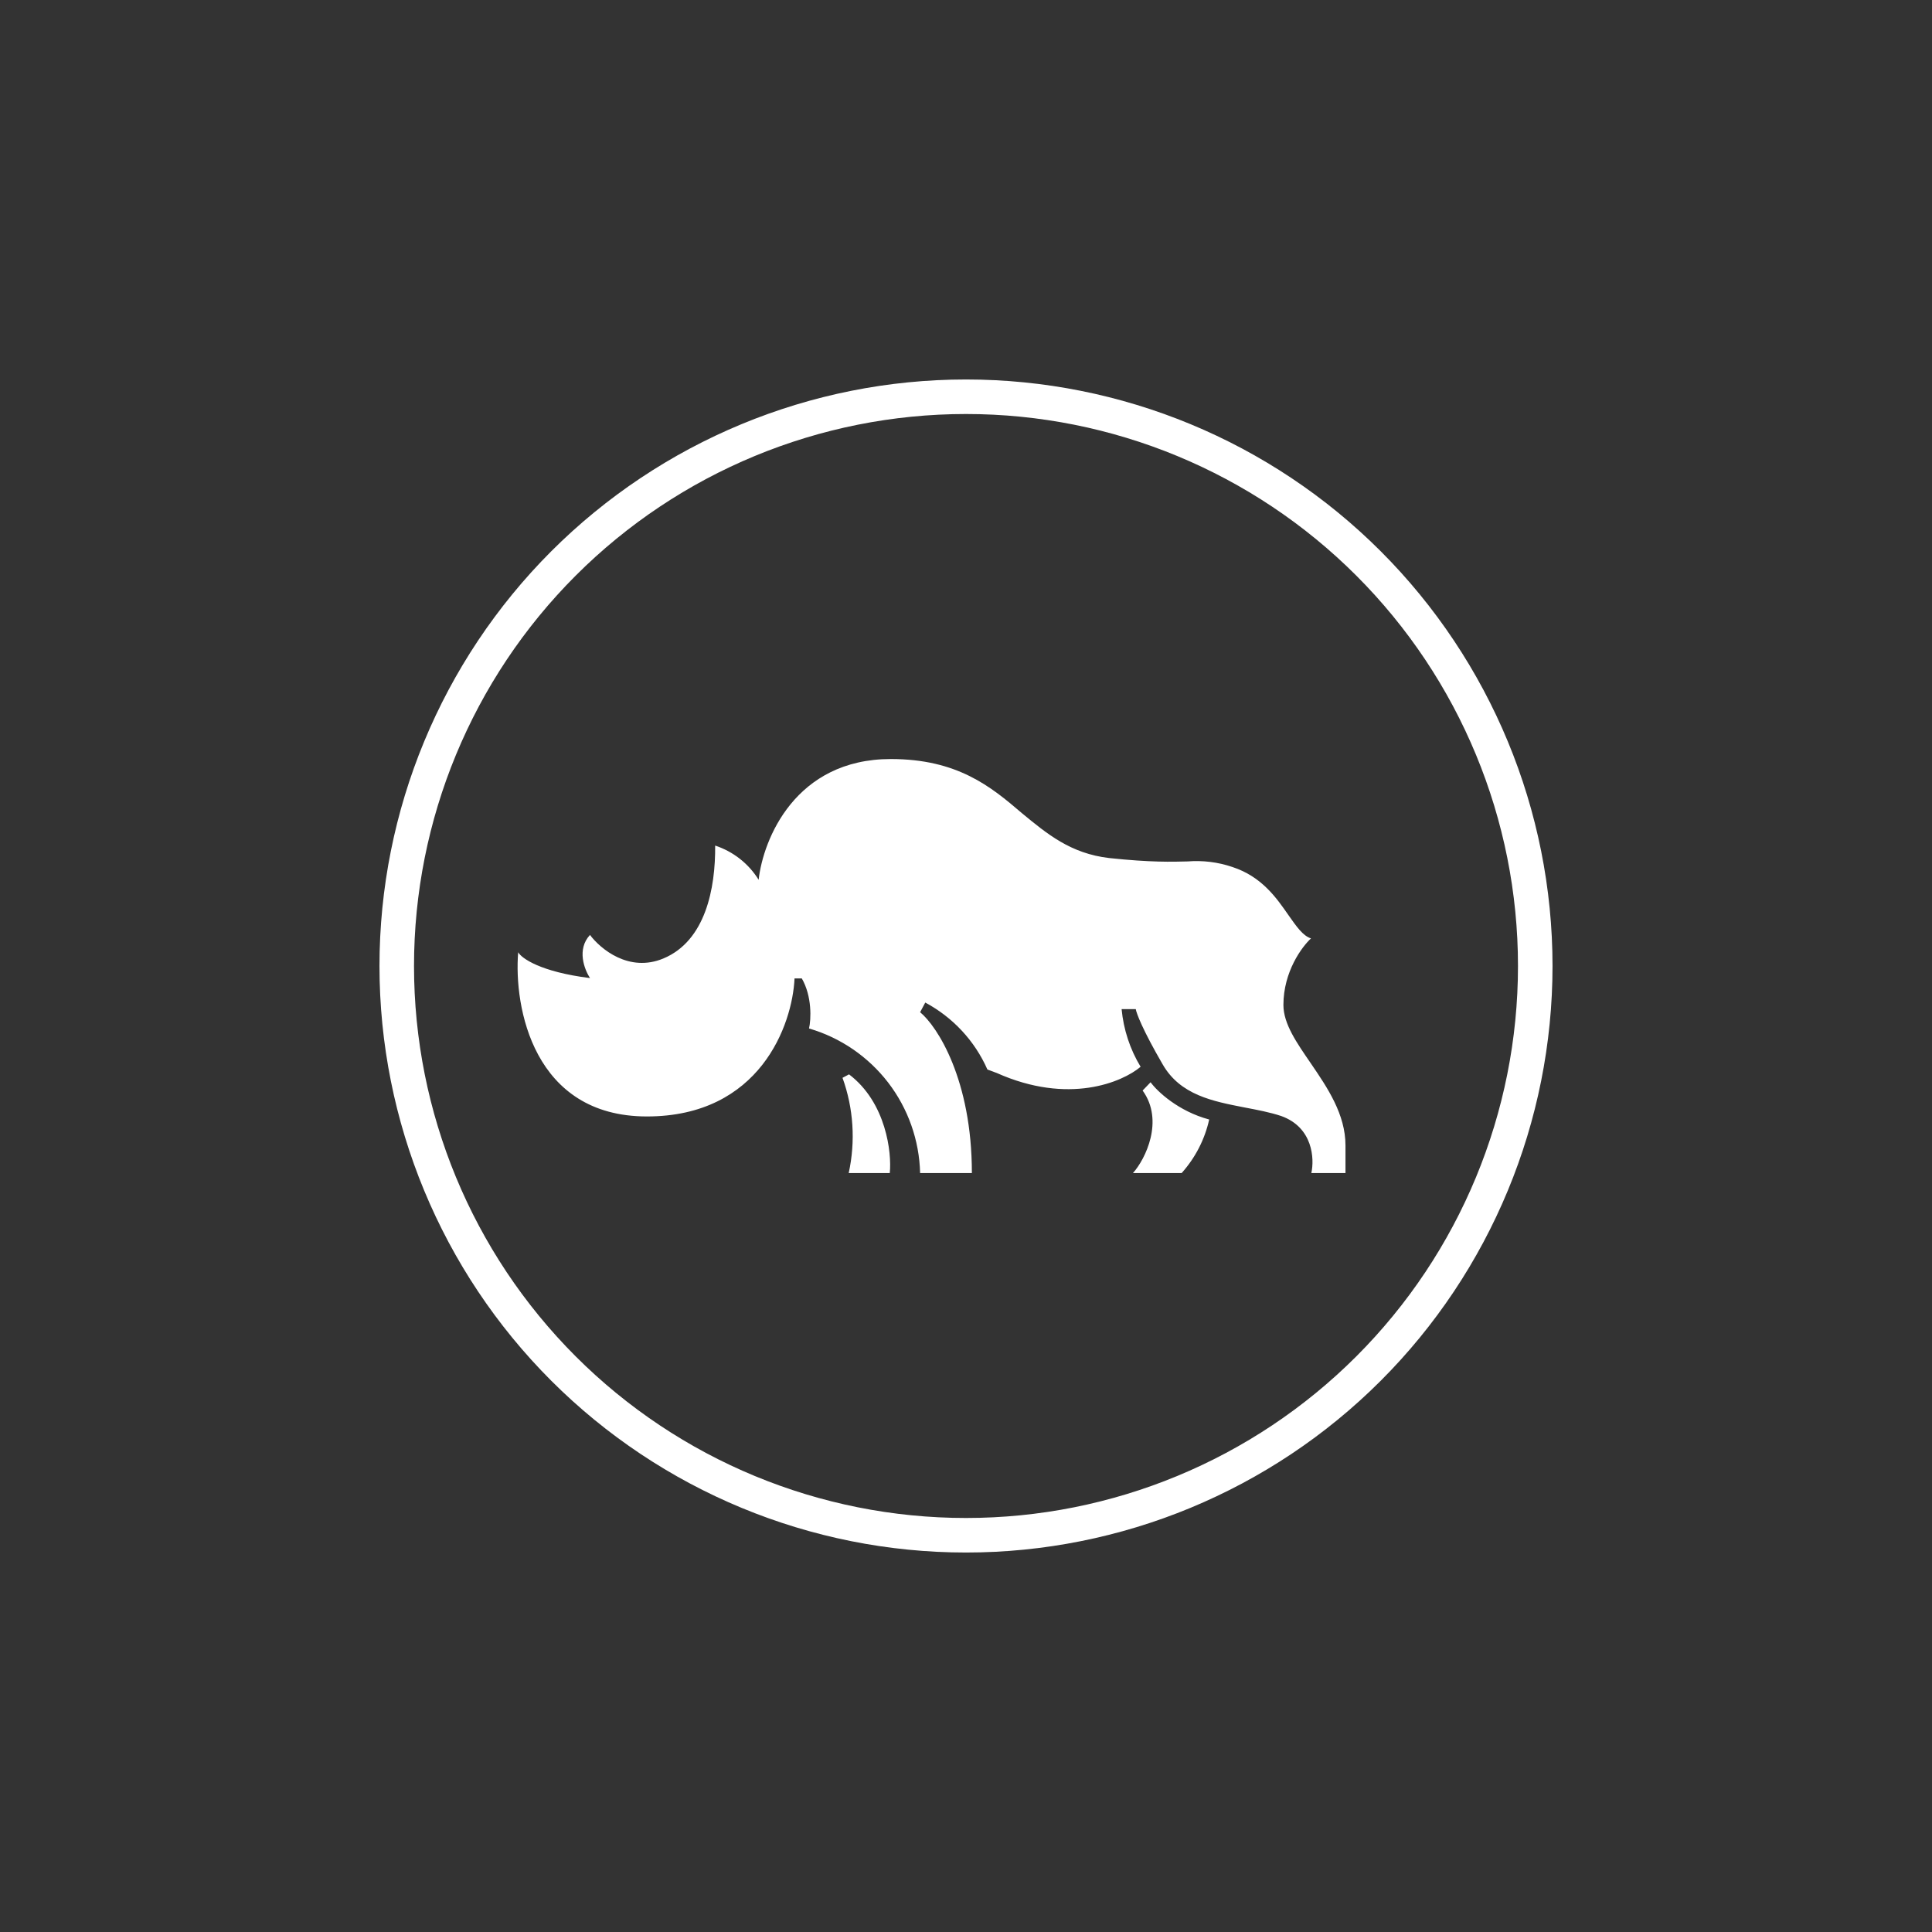 <svg width="24" height="24" viewBox="0 0 24 24" fill="none" xmlns="http://www.w3.org/2000/svg">
<rect x="0" y="0" width="24" height="24" fill="#333333" stroke="none"/>
<path d="M7.329 12.15C6.712 12.073 6.476 11.902 6.437 11.829C6.381 12.51 6.626 13.869 8.036 13.869C9.441 13.869 9.844 12.729 9.87 12.154H9.96C10.089 12.377 10.076 12.664 10.05 12.776C10.441 12.89 10.785 13.126 11.033 13.448C11.281 13.771 11.42 14.165 11.43 14.572H12.073C12.073 13.414 11.644 12.75 11.43 12.574L11.494 12.454C11.837 12.638 12.109 12.93 12.266 13.286L12.382 13.329C13.273 13.727 13.941 13.444 14.169 13.252C14.037 13.034 13.957 12.789 13.933 12.536H14.109C14.117 12.587 14.194 12.793 14.443 13.222C14.662 13.603 15.064 13.68 15.459 13.757C15.617 13.787 15.776 13.817 15.917 13.864C16.311 14.006 16.329 14.396 16.29 14.572H16.714V14.229C16.714 13.843 16.491 13.513 16.286 13.213C16.11 12.956 15.943 12.72 15.943 12.484C15.943 12.069 16.174 11.76 16.286 11.657C16.187 11.627 16.106 11.511 16.007 11.37C15.861 11.16 15.677 10.89 15.309 10.77C15.13 10.709 14.94 10.686 14.752 10.701C14.563 10.706 14.297 10.714 13.779 10.659C13.299 10.603 13.007 10.359 12.694 10.101C12.309 9.771 11.893 9.429 11.066 9.429C9.879 9.429 9.48 10.427 9.424 10.929C9.3 10.728 9.108 10.578 8.884 10.504C8.889 11.036 8.764 11.687 8.242 11.906C7.813 12.086 7.457 11.786 7.329 11.614C7.162 11.794 7.26 12.043 7.329 12.15ZM10.543 14.572C10.629 14.178 10.603 13.768 10.466 13.389L10.547 13.346C11.01 13.697 11.079 14.323 11.053 14.572H10.543ZM14.293 13.444C14.374 13.556 14.636 13.804 15.021 13.907C14.966 14.155 14.848 14.383 14.679 14.572H14.074C14.229 14.4 14.464 13.92 14.194 13.547L14.293 13.444Z" fill="white"/>
<path fill-rule="evenodd" clip-rule="evenodd" d="M12 19.286C13.932 19.286 15.786 18.518 17.152 17.152C18.518 15.786 19.286 13.932 19.286 12C19.286 10.068 18.518 8.215 17.152 6.848C15.786 5.482 13.932 4.714 12 4.714C10.068 4.714 8.215 5.482 6.848 6.848C5.482 8.215 4.714 10.068 4.714 12C4.714 13.932 5.482 15.786 6.848 17.152C8.215 18.518 10.068 19.286 12 19.286ZM12 18.857C13.819 18.857 15.563 18.135 16.849 16.849C18.135 15.563 18.857 13.819 18.857 12C18.857 10.181 18.135 8.437 16.849 7.151C15.563 5.865 13.819 5.143 12 5.143C10.181 5.143 8.437 5.865 7.151 7.151C5.865 8.437 5.143 10.181 5.143 12C5.143 13.819 5.865 15.563 7.151 16.849C8.437 18.135 10.181 18.857 12 18.857Z" fill="white"/>
</svg>

